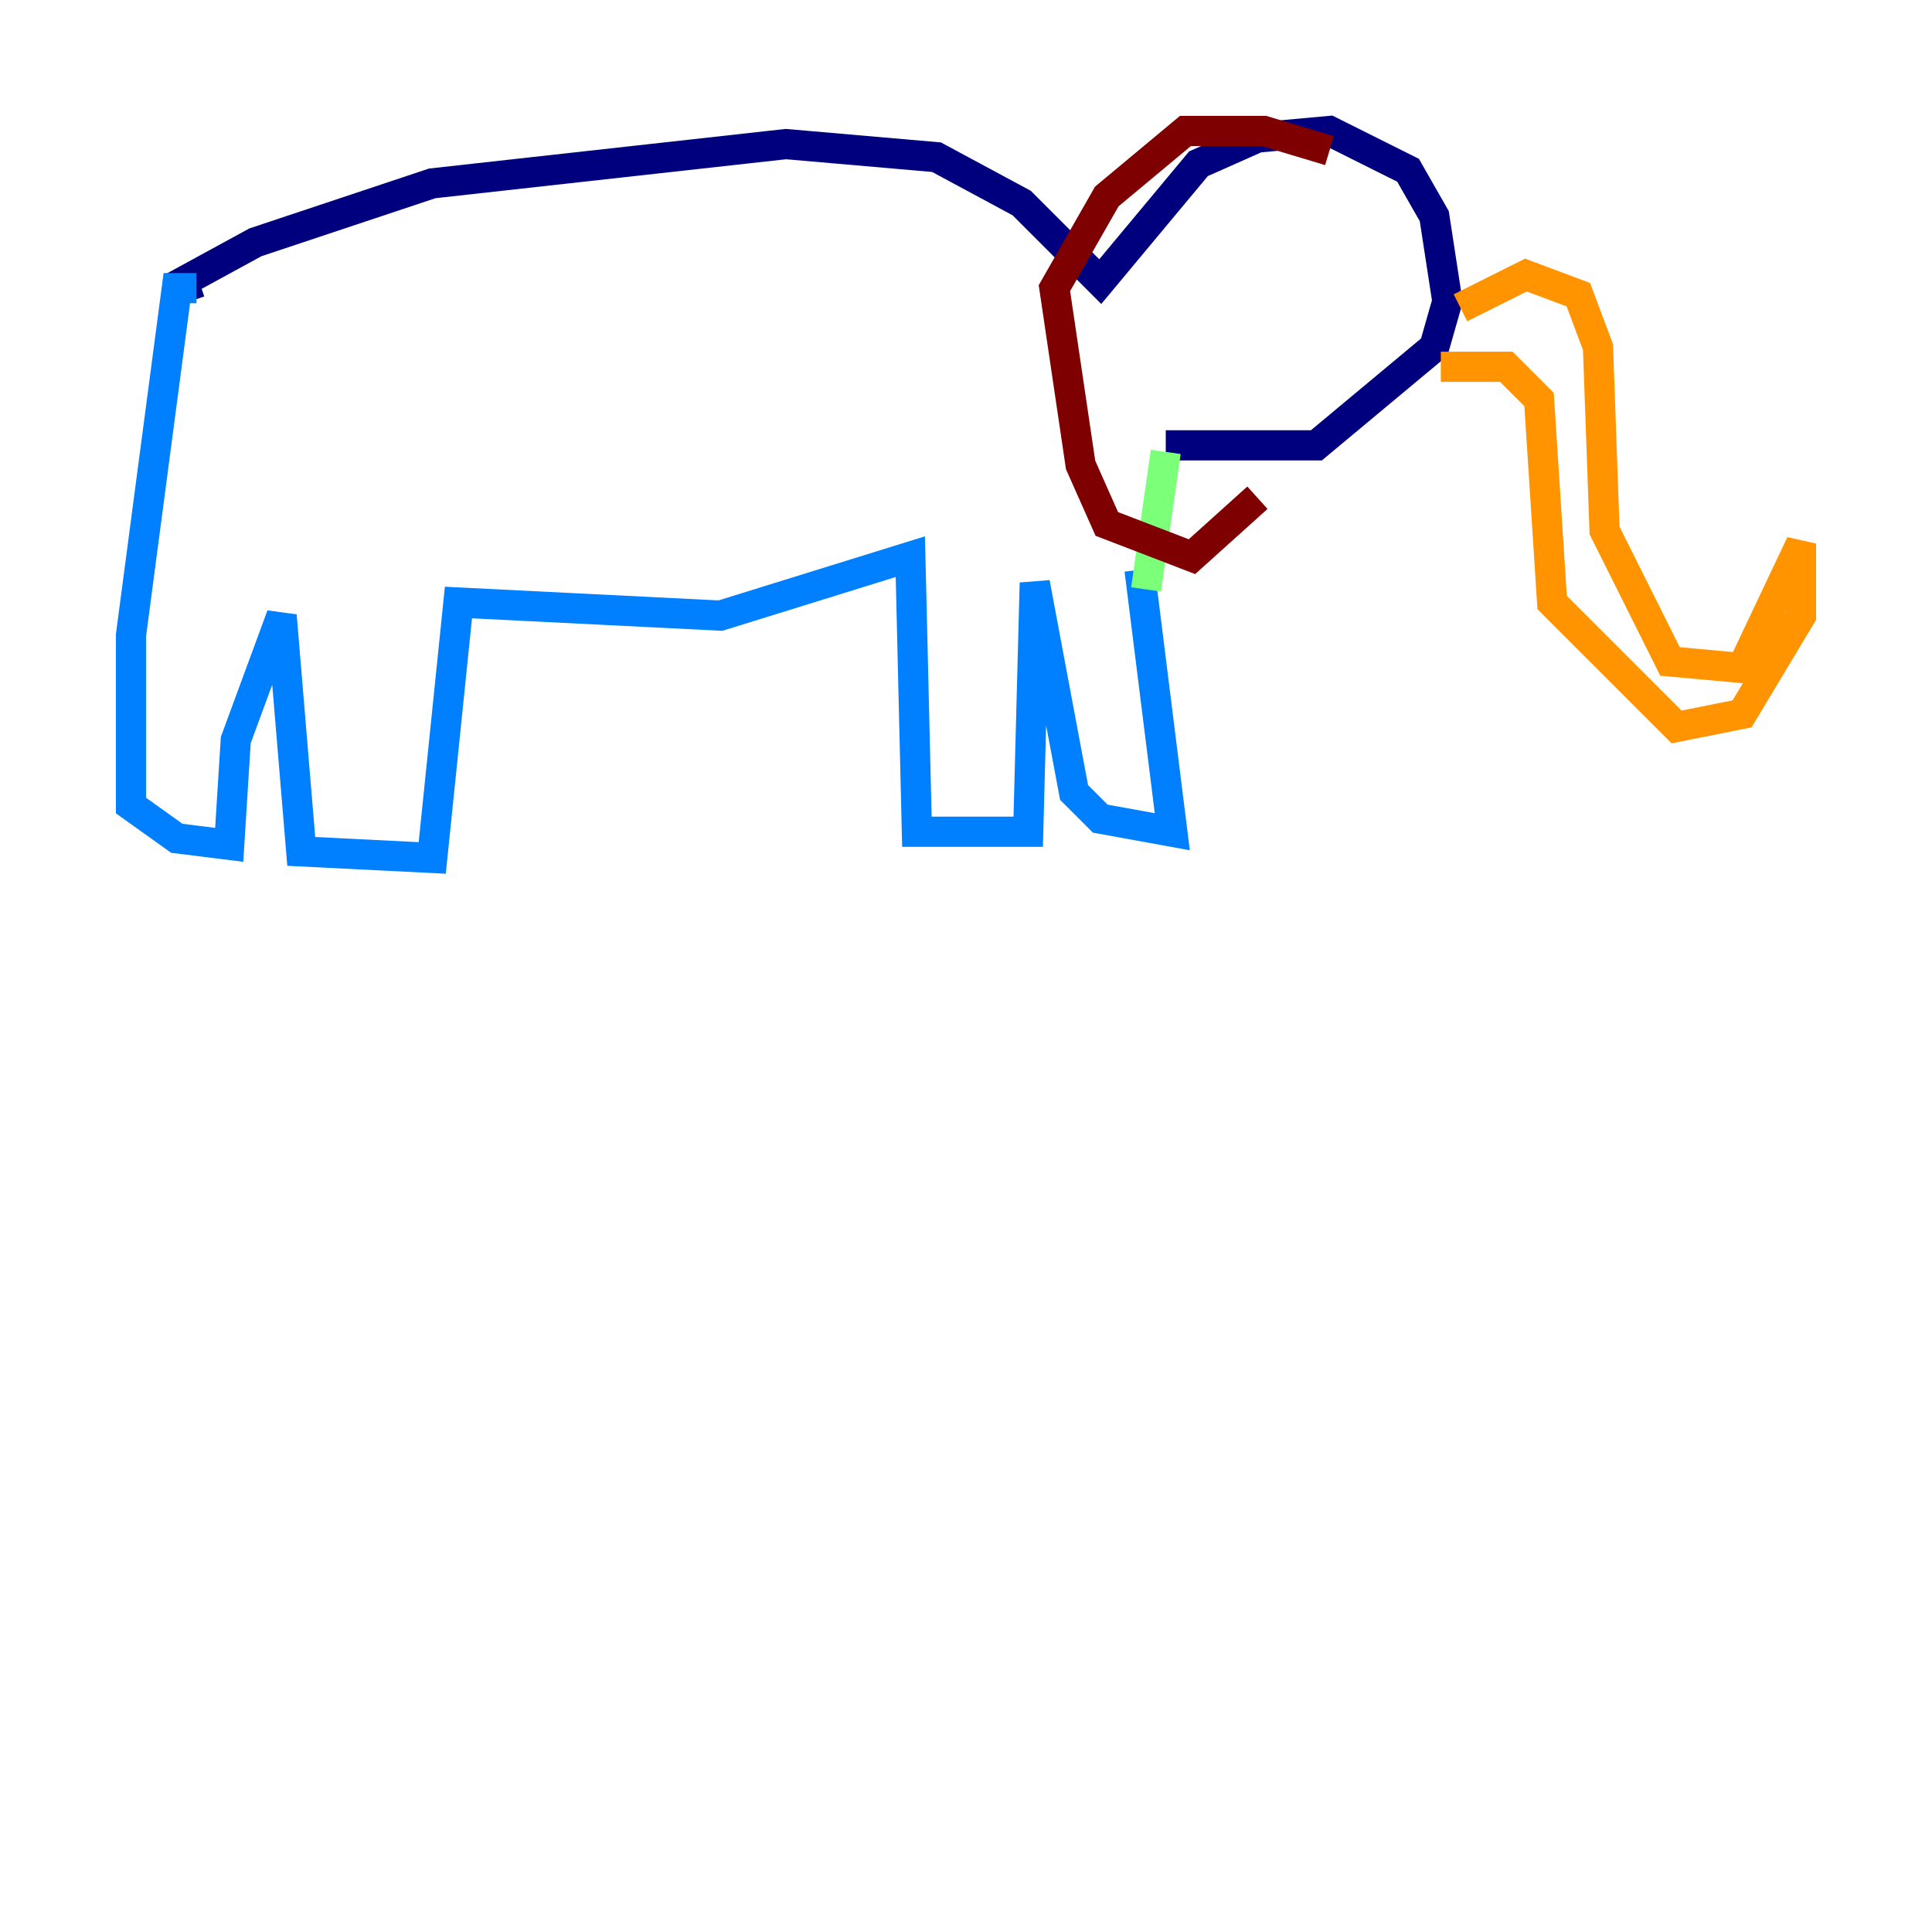 <?xml version="1.0" encoding="utf-8" ?>
<svg baseProfile="tiny" height="128" version="1.2" viewBox="0,0,128,128" width="128" xmlns="http://www.w3.org/2000/svg" xmlns:ev="http://www.w3.org/2001/xml-events" xmlns:xlink="http://www.w3.org/1999/xlink"><defs /><polyline fill="none" points="12.583,19.959 12.149,18.658 16.922,16.054 28.637,12.149 52.068,9.546 62.047,10.414 67.688,13.451 72.895,18.658 79.403,10.848 83.308,9.112 88.081,8.678 93.288,11.281 95.024,14.319 95.891,19.959 95.024,22.997 87.214,29.505 77.234,29.505" stroke="#00007f" stroke-width="2" /><polyline fill="none" points="13.017,19.091 11.715,19.091 8.678,42.088 8.678,53.37 11.715,55.539 15.186,55.973 15.62,49.031 18.658,40.786 19.959,56.407 28.637,56.841 30.373,39.919 47.729,40.786 60.312,36.881 60.746,55.105 68.122,55.105 68.556,38.617 71.159,52.502 72.895,54.237 77.668,55.105 75.498,37.749" stroke="#0080ff" stroke-width="2" /><polyline fill="none" points="75.932,39.051 77.234,29.939" stroke="#7cff79" stroke-width="2" /><polyline fill="none" points="96.759,20.393 101.098,18.224 104.57,19.525 105.871,22.997 106.305,35.146 110.644,43.824 115.417,44.258 119.322,36.014 119.322,40.786 115.417,47.295 111.078,48.163 102.834,39.919 101.966,26.468 99.797,24.298 95.458,24.298" stroke="#ff9400" stroke-width="2" /><polyline fill="none" points="88.081,9.98 83.742,8.678 78.536,8.678 73.329,13.017 69.858,19.091 71.593,30.807 73.329,34.712 78.969,36.881 83.308,32.976" stroke="#7f0000" stroke-width="2" /></svg>